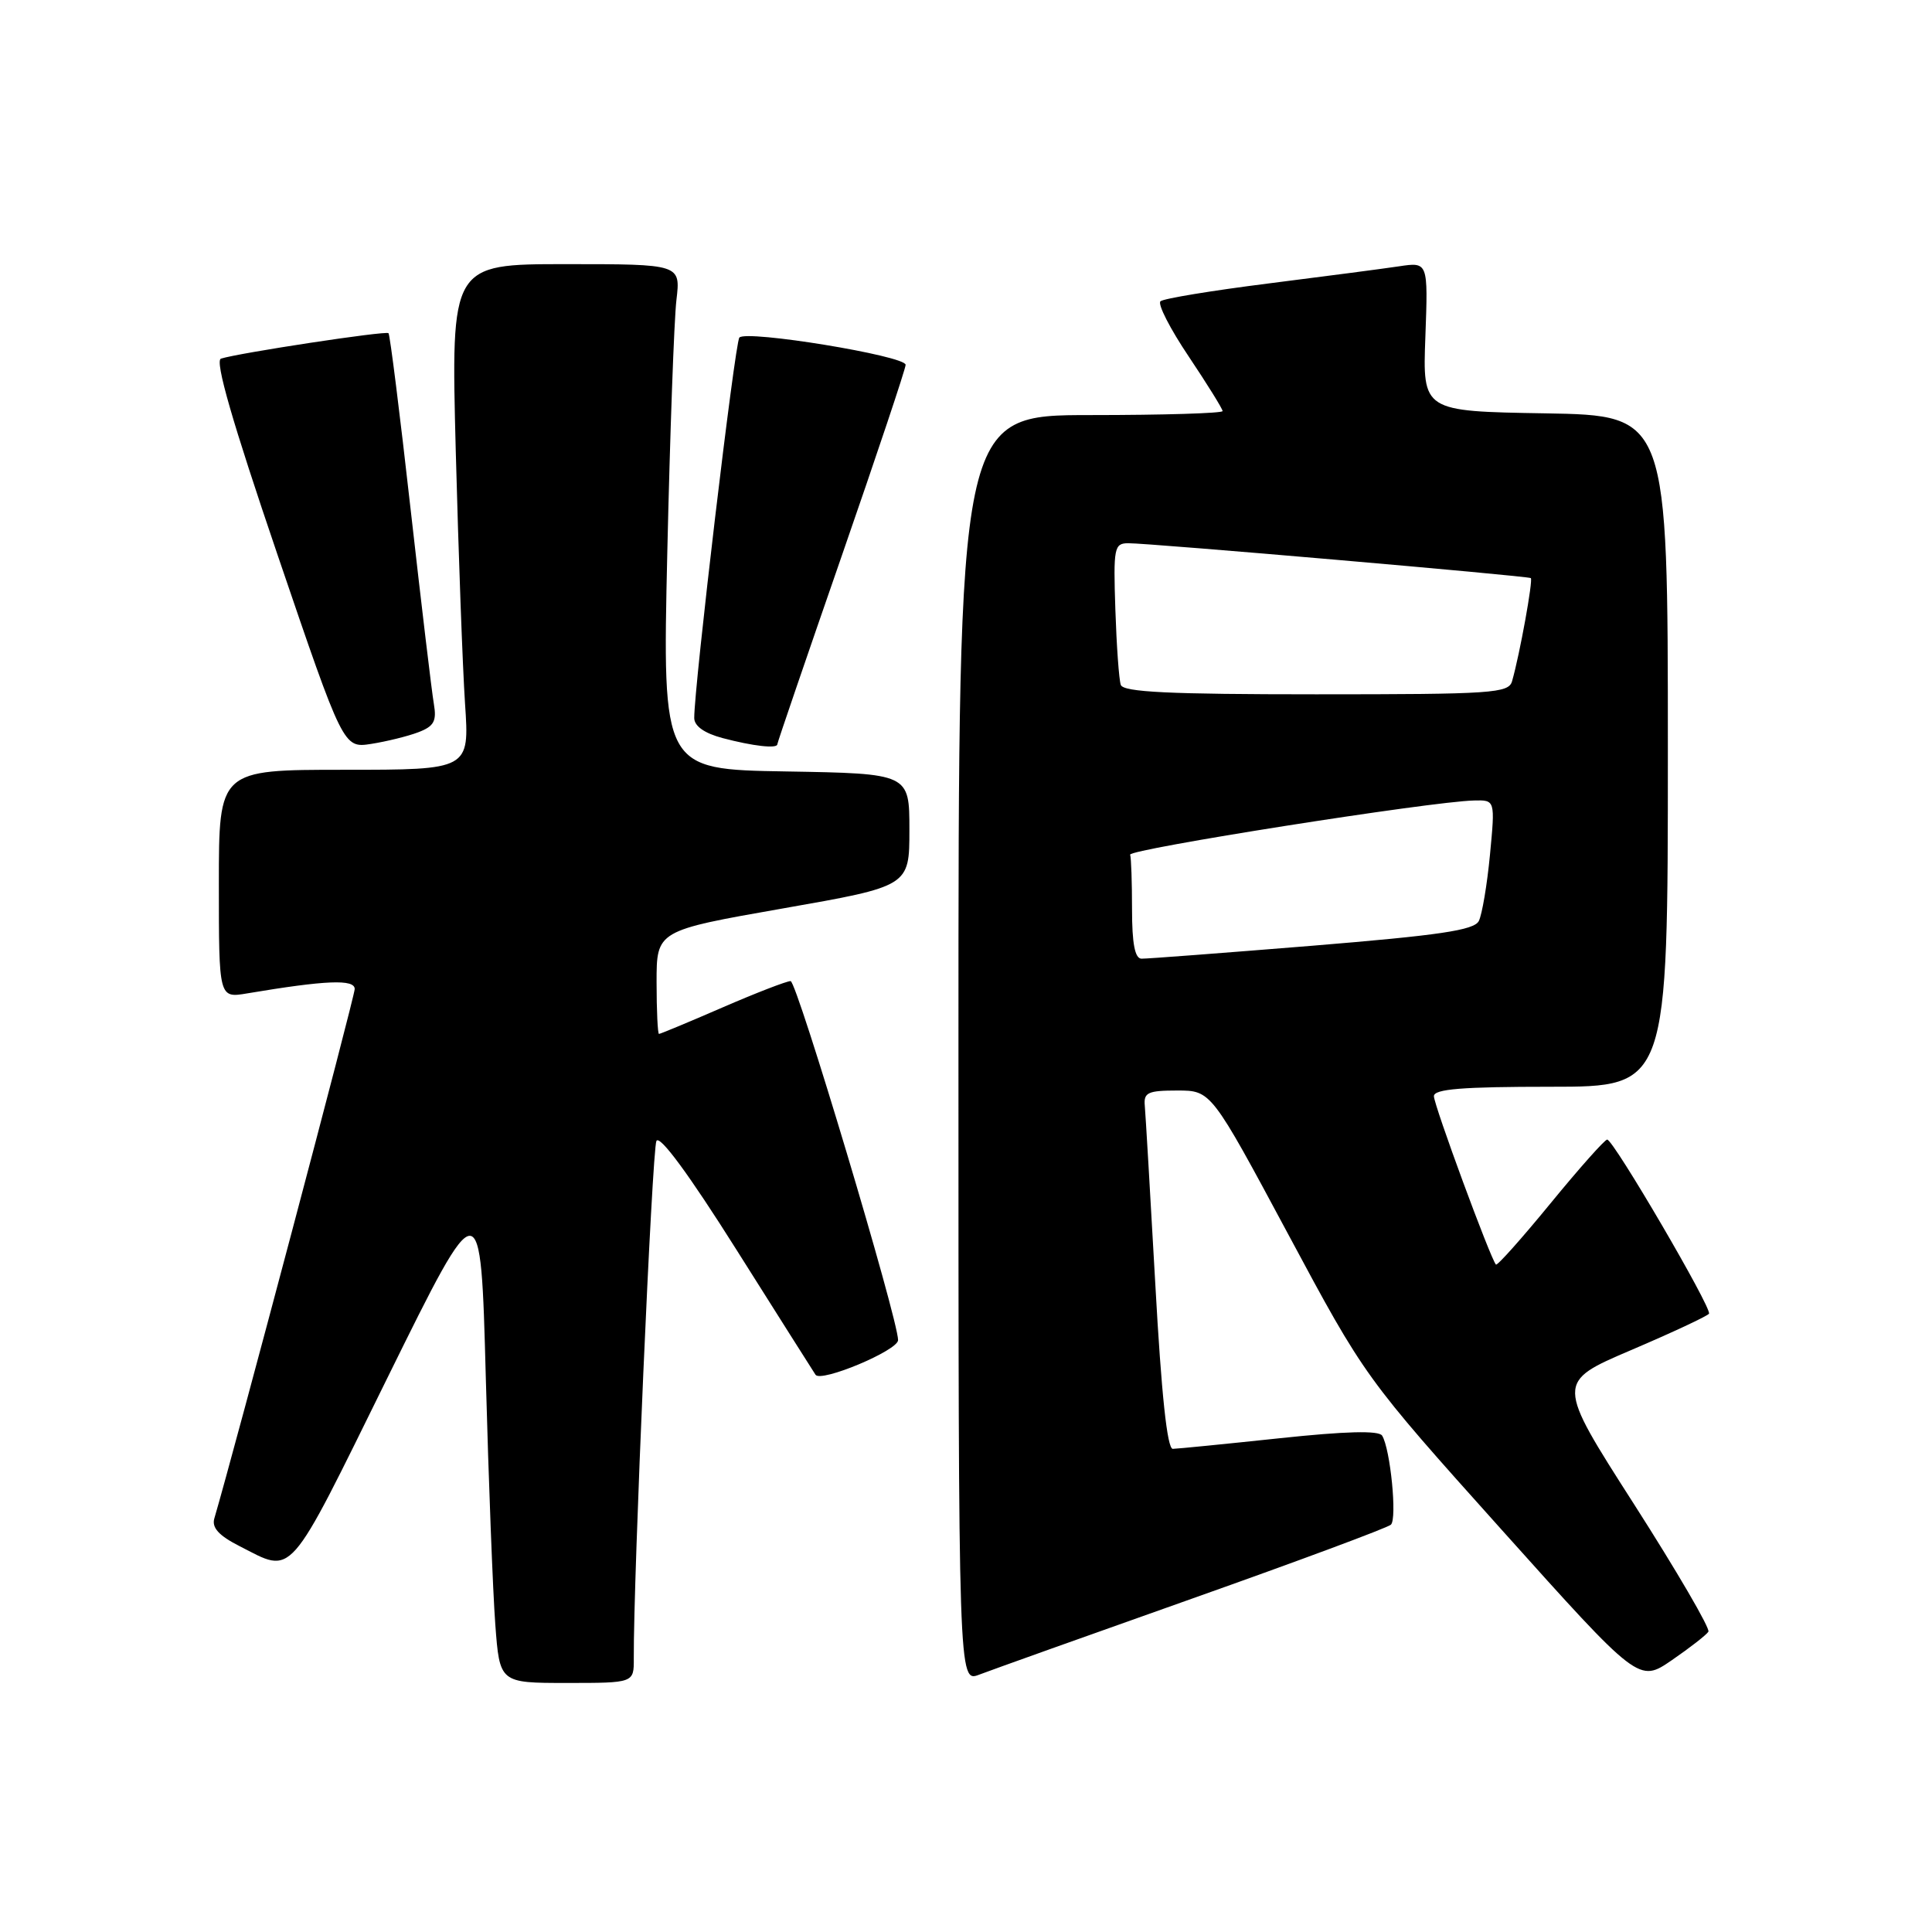<?xml version="1.0" encoding="UTF-8" standalone="no"?>
<!DOCTYPE svg PUBLIC "-//W3C//DTD SVG 1.1//EN" "http://www.w3.org/Graphics/SVG/1.1/DTD/svg11.dtd" >
<svg xmlns="http://www.w3.org/2000/svg" xmlns:xlink="http://www.w3.org/1999/xlink" version="1.1" viewBox="0 0 256 256">
 <g >
 <path fill="currentColor"
d=" M 83.98 219.75 C 83.92 209.21 86.41 152.28 86.98 151.18 C 87.41 150.34 91.29 155.61 97.58 165.59 C 103.04 174.24 107.75 181.70 108.06 182.16 C 108.77 183.23 119.00 178.94 119.00 177.57 C 119.00 174.79 105.59 130.00 104.76 130.00 C 104.23 130.00 100.17 131.57 95.72 133.50 C 91.28 135.43 87.50 137.00 87.32 137.00 C 87.15 137.00 87.00 133.92 87.00 130.15 C 87.00 123.31 87.00 123.31 103.75 120.37 C 120.50 117.43 120.50 117.43 120.50 109.96 C 120.50 102.50 120.50 102.50 104.14 102.22 C 87.77 101.95 87.77 101.95 88.42 73.22 C 88.78 57.43 89.32 42.36 89.63 39.75 C 90.19 35.00 90.19 35.00 74.97 35.00 C 59.75 35.00 59.75 35.00 60.39 59.75 C 60.75 73.36 61.30 88.44 61.62 93.25 C 62.21 102.00 62.21 102.00 45.61 102.00 C 29.00 102.00 29.00 102.00 29.00 117.13 C 29.00 132.26 29.00 132.26 32.75 131.63 C 43.17 129.88 47.00 129.72 47.00 131.05 C 47.00 132.06 31.07 192.12 28.40 201.20 C 28.04 202.42 28.99 203.47 31.72 204.86 C 38.98 208.56 37.96 209.72 51.37 182.50 C 63.70 157.50 63.70 157.50 64.37 182.50 C 64.74 196.25 65.31 210.99 65.63 215.25 C 66.21 223.00 66.21 223.00 75.10 223.00 C 84.00 223.00 84.00 223.00 83.98 219.75 Z  M 158.00 211.81 C 172.03 206.84 183.86 202.44 184.30 202.03 C 185.15 201.25 184.23 191.99 183.14 190.23 C 182.71 189.53 178.32 189.64 169.50 190.58 C 162.35 191.34 156.00 191.97 155.40 191.98 C 154.66 191.99 153.89 184.72 153.09 170.25 C 152.42 158.29 151.79 147.60 151.69 146.50 C 151.53 144.77 152.10 144.50 155.99 144.50 C 160.48 144.50 160.48 144.50 170.67 163.50 C 180.86 182.50 180.86 182.50 199.01 202.74 C 217.16 222.98 217.16 222.98 221.53 219.98 C 223.93 218.33 226.11 216.63 226.37 216.21 C 226.63 215.79 222.19 208.18 216.51 199.30 C 206.17 183.15 206.17 183.15 216.14 178.89 C 221.62 176.55 226.26 174.38 226.45 174.07 C 226.87 173.37 213.79 151.00 212.96 151.00 C 212.64 151.00 209.26 154.80 205.46 159.44 C 201.66 164.08 198.40 167.74 198.22 167.56 C 197.53 166.87 190.00 146.44 190.00 145.25 C 190.00 144.30 193.75 144.00 205.50 144.00 C 221.00 144.00 221.00 144.00 221.00 99.52 C 221.00 55.05 221.00 55.05 204.75 54.77 C 188.50 54.50 188.50 54.50 188.87 44.60 C 189.23 34.71 189.23 34.71 185.37 35.29 C 183.24 35.61 175.43 36.63 168.00 37.57 C 160.57 38.51 154.17 39.56 153.77 39.92 C 153.36 40.28 155.05 43.58 157.52 47.25 C 159.98 50.93 162.00 54.18 162.00 54.47 C 162.00 54.76 154.12 55.00 144.50 55.00 C 127.00 55.00 127.00 55.00 127.00 138.98 C 127.00 222.95 127.00 222.95 129.75 221.90 C 131.26 221.32 143.97 216.78 158.00 211.81 Z  M 55.42 97.03 C 57.50 96.24 57.88 95.56 57.49 93.28 C 57.22 91.75 55.84 80.15 54.41 67.50 C 52.99 54.85 51.67 44.34 51.48 44.15 C 51.14 43.80 31.63 46.77 29.28 47.52 C 28.44 47.79 30.77 55.87 36.78 73.53 C 45.50 99.14 45.50 99.14 49.19 98.57 C 51.22 98.25 54.03 97.56 55.42 97.03 Z  M 103.00 98.62 C 103.00 98.41 106.83 87.22 111.50 73.76 C 116.17 60.30 120.00 48.86 120.00 48.34 C 120.00 47.15 98.88 43.69 97.97 44.73 C 97.37 45.41 91.97 91.01 91.99 95.15 C 92.00 96.21 93.34 97.16 95.75 97.80 C 99.79 98.87 103.00 99.23 103.00 98.62 Z  M 150.00 120.50 C 150.00 116.92 149.89 113.66 149.75 113.25 C 149.51 112.53 189.60 106.20 195.31 106.07 C 198.12 106.00 198.12 106.00 197.43 113.25 C 197.05 117.24 196.38 121.19 195.95 122.04 C 195.32 123.26 190.77 123.93 173.83 125.32 C 162.10 126.27 151.94 127.05 151.25 127.03 C 150.38 127.01 150.00 125.02 150.00 120.50 Z  M 148.51 90.75 C 148.27 90.06 147.95 85.56 147.79 80.75 C 147.52 72.57 147.63 71.99 149.50 71.98 C 152.24 71.96 202.42 76.31 202.84 76.60 C 203.16 76.83 201.38 86.70 200.36 90.25 C 199.91 91.86 197.80 92.00 174.40 92.00 C 154.93 92.00 148.84 91.71 148.51 90.75 Z "/>
</g>
</svg>